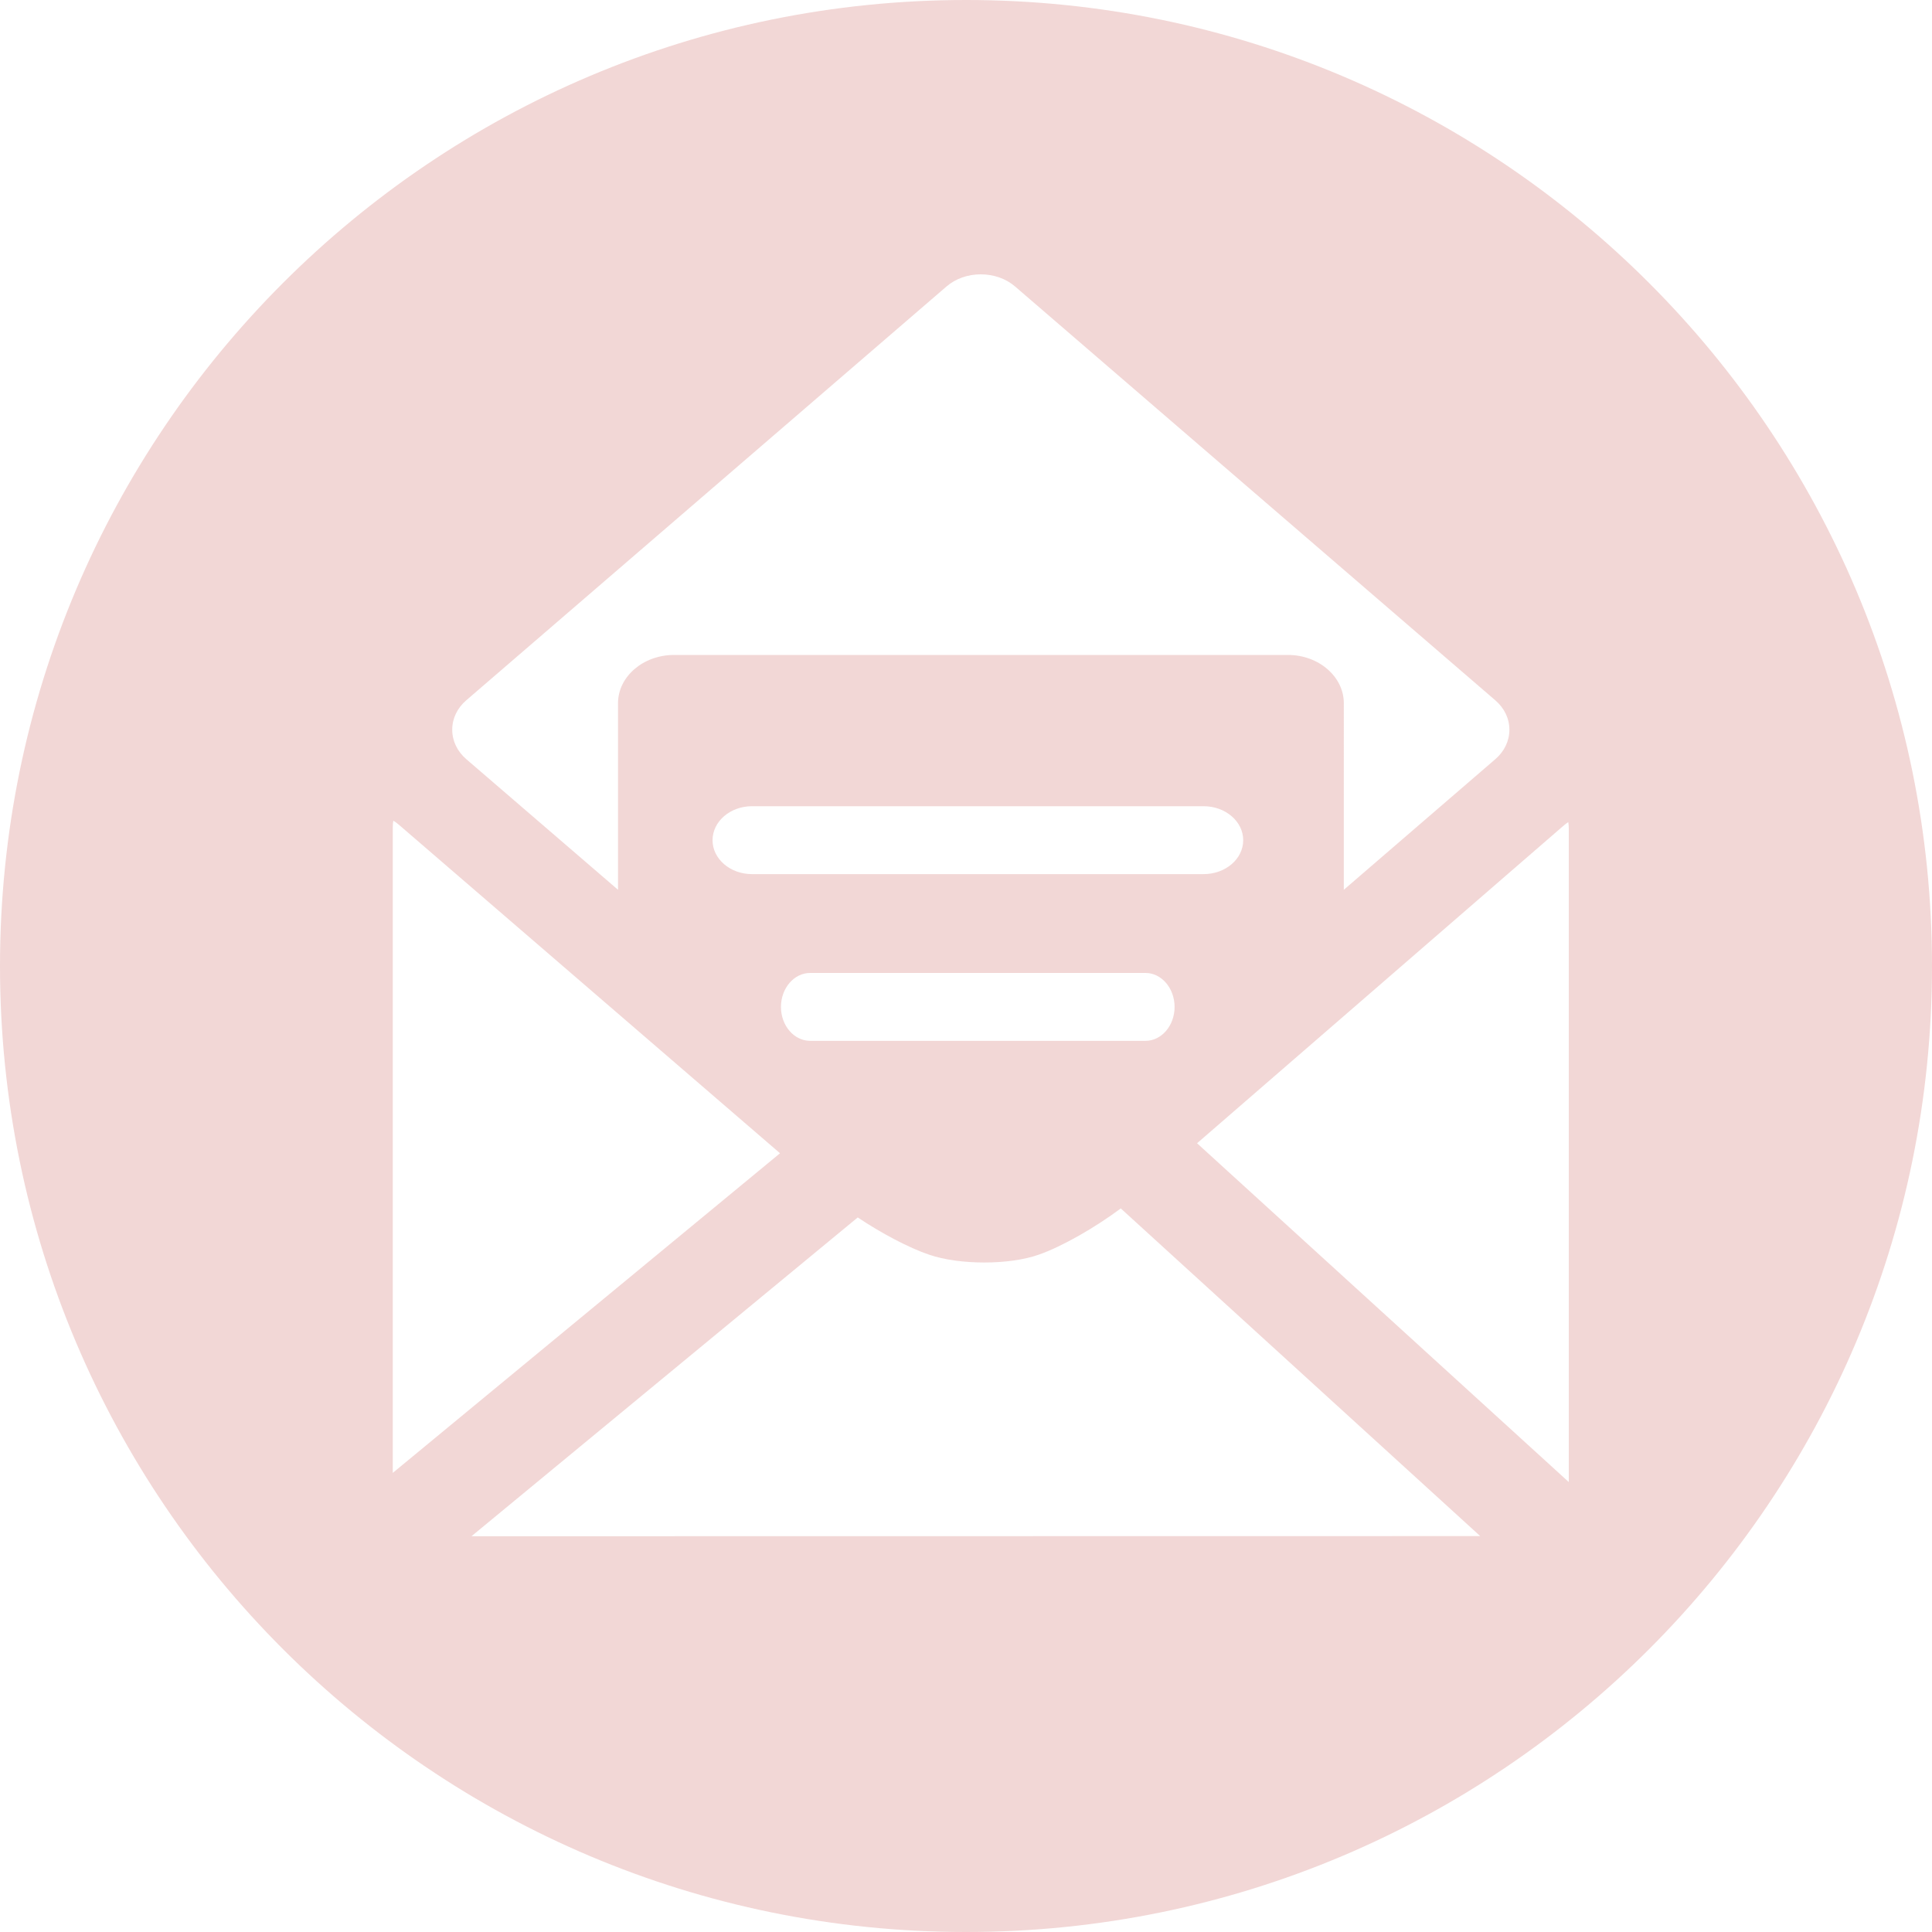 <?xml version="1.0" encoding="utf-8"?>
<!-- Generator: Adobe Illustrator 16.0.0, SVG Export Plug-In . SVG Version: 6.00 Build 0)  -->
<!DOCTYPE svg PUBLIC "-//W3C//DTD SVG 1.1//EN" "http://www.w3.org/Graphics/SVG/1.1/DTD/svg11.dtd">
<svg version="1.1" id="Layer_1" xmlns="http://www.w3.org/2000/svg" xmlns:xlink="http://www.w3.org/1999/xlink" x="0px" y="0px"
	 width="27px" height="27px" viewBox="0 0 27 27" enable-background="new 0 0 27 27" xml:space="preserve">
<g>
	<g>
		<g>
			<g>
				<defs>
					<rect id="SVGID_1_" width="27" height="27"/>
				</defs>
				<clipPath id="SVGID_2_">
					<use xlink:href="#SVGID_1_"  overflow="visible"/>
				</clipPath>
				<path clip-path="url(#SVGID_2_)" fill="#F2D7D6" d="M21.924,20.712l-5.195-4.735l5.109-4.427
					c0.031-0.028,0.059-0.047,0.079-0.061c0.004,0.024,0.007,0.054,0.007,0.091V20.712z M21.094,10.198
					c0,0.156-0.07,0.303-0.197,0.412l-2.117,1.825V9.827c0-0.371-0.352-0.674-0.78-0.674h-8.58c-0.431,0-0.783,0.303-0.783,0.674
					v2.608L6.517,10.61C6.39,10.501,6.32,10.354,6.32,10.198c0-0.157,0.07-0.303,0.197-0.412l6.71-5.782
					c0.128-0.11,0.298-0.17,0.479-0.17s0.353,0.06,0.479,0.169l6.711,5.783C21.023,9.895,21.094,10.041,21.094,10.198 M5.578,11.529
					l5.323,4.588l-5.412,4.467v-9.023c0-0.039,0.003-0.069,0.008-0.092C5.519,11.482,5.547,11.502,5.578,11.529 M10.509,12.216
					c-0.304,0-0.551-0.212-0.551-0.474c0-0.262,0.247-0.475,0.551-0.475h6.311c0.307,0,0.554,0.213,0.554,0.475
					c0,0.262-0.247,0.474-0.554,0.474H10.509z M16.415,14.072c0,0.262-0.183,0.474-0.407,0.474h-4.685
					c-0.226,0-0.409-0.212-0.409-0.474c0-0.262,0.183-0.475,0.409-0.475h4.685C16.232,13.597,16.415,13.81,16.415,14.072
					 M6.589,21.469l5.398-4.455c0.33,0.221,0.713,0.424,0.999,0.521c0.424,0.145,1.121,0.145,1.531-0.001
					c0.326-0.113,0.789-0.38,1.146-0.646l5.023,4.579L6.589,21.469L6.589,21.469z M27,13.501C27,6.046,20.957,0,13.501,0
					S0,6.046,0,13.501C0,20.958,6.045,27,13.501,27S27,20.958,27,13.501"/>
			</g>
		</g>
	</g>
</g>
</svg>
